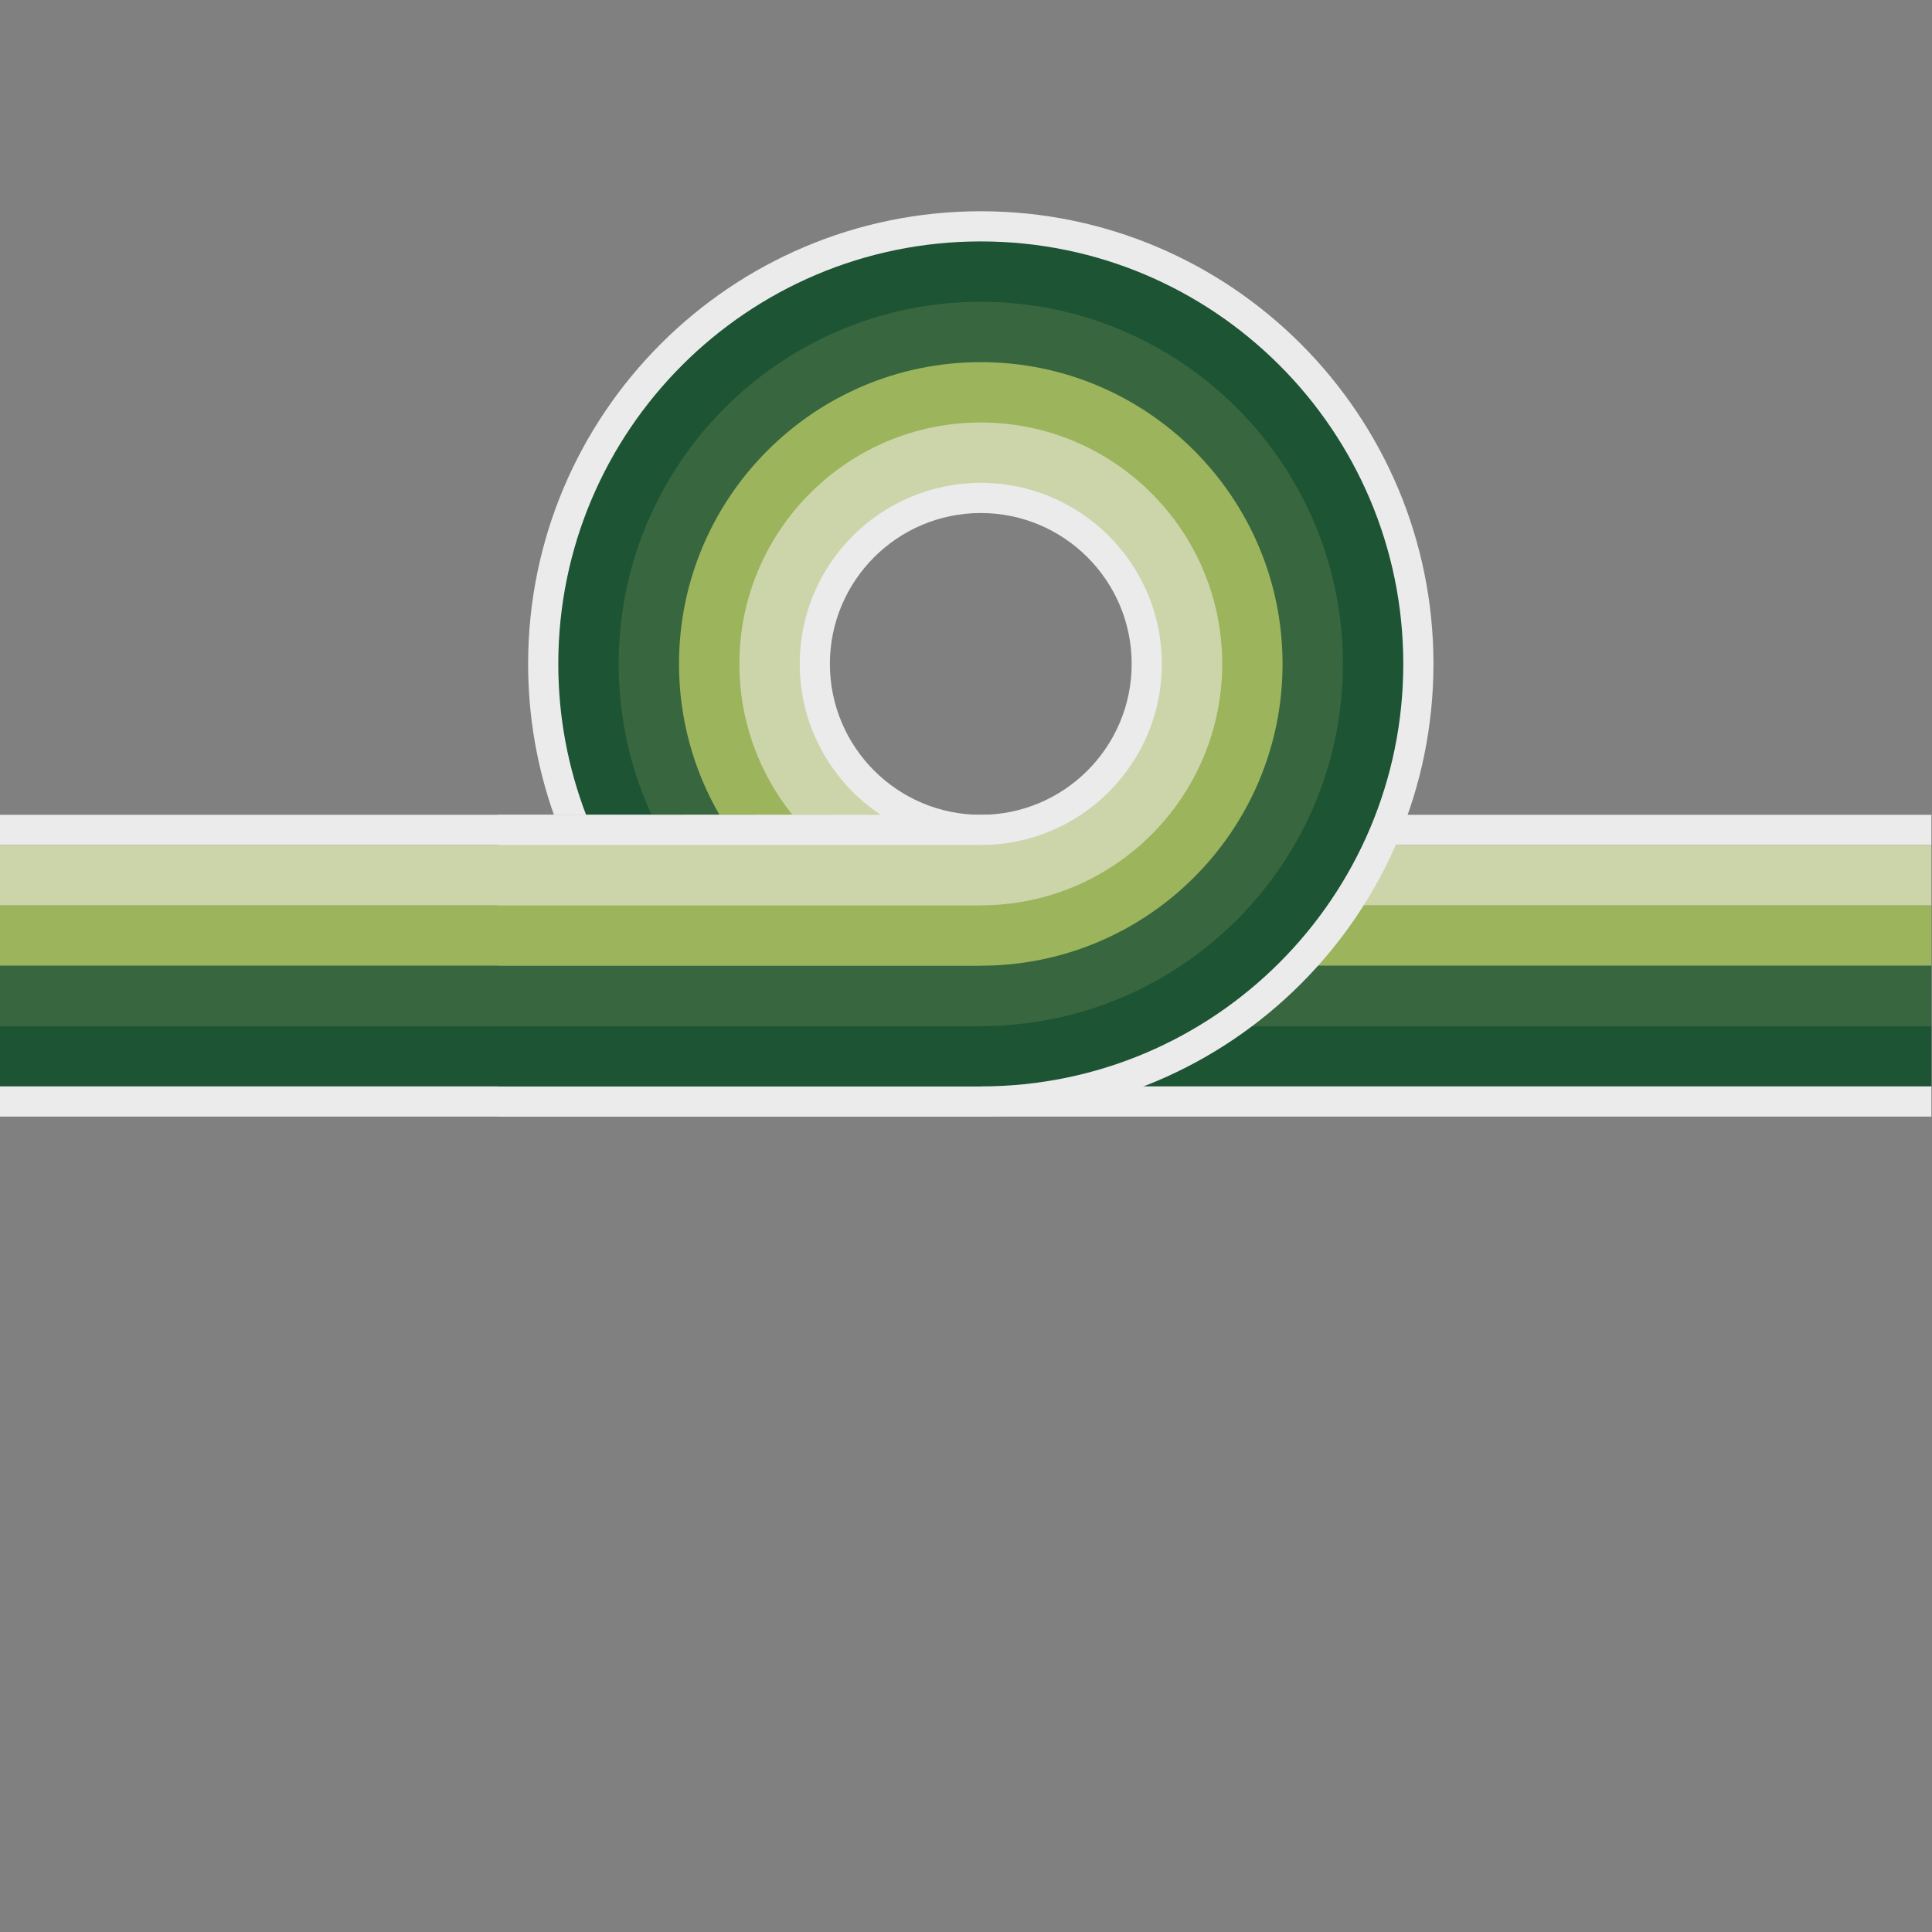 <?xml version="1.0" encoding="UTF-8" standalone="no"?><!DOCTYPE svg PUBLIC "-//W3C//DTD SVG 1.1//EN" "http://www.w3.org/Graphics/SVG/1.1/DTD/svg11.dtd"><svg width="100%" height="100%" viewBox="0 0 1067 1067" version="1.1" xmlns="http://www.w3.org/2000/svg" xmlns:xlink="http://www.w3.org/1999/xlink" xml:space="preserve" xmlns:serif="http://www.serif.com/" style="fill-rule:evenodd;clip-rule:evenodd;stroke-linejoin:round;stroke-miterlimit:2;"><rect x="0" y="0" width="1067" height="1067" fill="#808080" stroke="none"/><g><path d="M0,450l1066.67,0l-0,16.667l-1066.67,-0l0,-16.667Z" style="fill:#ebebeb;"/><path d="M0,500l1066.67,0l-0,33.333l-1066.67,0l0,-33.333Z" style="fill:#9cb45c;"/><path d="M0,466.667l1066.67,-0l-0,33.333l-1066.67,-0l0,-33.333Z" style="fill:#ccd5aa;"/><path d="M0,533.333l1066.67,0l-0,33.334l-1066.67,-0l0,-33.334Z" style="fill:#38663f;"/><path d="M0,566.667l1066.67,-0l-0,33.333l-1066.67,0l0,-33.333Z" style="fill:#1d5434;"/><path d="M0,600l1066.67,0l-0,16.667l-1066.67,-0l0,-16.667Z" style="fill:#ebebeb;"/></g><g id="continue-whorl" serif:id="continue whorl"><path d="M341.631,450l-35.716,0c-9.227,-26.07 -14.248,-54.12 -14.248,-83.333c-0,-137.979 112.021,-250 250,-250c137.978,-0 250,112.021 250,250c-0,137.978 -112.022,250 -250,250l-266.667,-0l-0,-16.667l266.667,0l-0,-16.667c119.581,0 216.666,-97.085 216.666,-216.666c0,-119.582 -97.085,-216.667 -216.666,-216.667c-119.582,0 -216.667,97.085 -216.667,216.667c-0,29.523 5.918,57.675 16.631,83.333Z" style="fill:#ebebeb;"/><path d="M378.351,450l-54.673,0c-9.913,-25.885 -15.345,-53.98 -15.345,-83.333c0,-128.781 104.553,-233.334 233.334,-233.334c128.78,0 233.333,104.553 233.333,233.334c-0,128.78 -104.553,233.333 -233.333,233.333l-266.667,0l-0,-33.333l266.667,-0l-0,-16.667c101.184,0 183.333,-82.149 183.333,-183.333c-0,-101.185 -82.149,-183.334 -183.333,-183.334c-101.185,0 -183.334,82.149 -183.334,183.334c0,29.999 7.221,58.325 20.018,83.333Z" style="fill:#1d5434;"/><path d="M416.957,450l-57.129,-0c-11.659,-25.374 -18.161,-53.6 -18.161,-83.333c-0,-110.383 89.617,-200 200,-200c110.383,-0 200,89.617 200,200c-0,110.383 -89.617,200 -200,200l-266.667,-0l-0,-33.334l266.667,0l-0,-16.666c82.787,-0 150,-67.213 150,-150c-0,-82.788 -67.213,-150 -150,-150c-82.788,-0 -150,67.212 -150,150c-0,30.825 9.318,59.492 25.29,83.333Z" style="fill:#38663f;"/><path d="M460.05,450l-62.724,0c-14.197,-24.52 -22.326,-52.985 -22.326,-83.333c-0,-91.986 74.681,-166.667 166.667,-166.667c91.986,-0 166.666,74.681 166.666,166.667c0,91.986 -74.68,166.666 -166.666,166.666l-266.667,0l-0,-33.333l266.667,-0l-0,-16.667c64.39,0 116.666,-52.276 116.666,-116.666c0,-64.39 -52.276,-116.667 -116.666,-116.667c-64.39,-0 -116.667,52.277 -116.667,116.667c-0,32.631 13.426,62.151 35.05,83.333Z" style="fill:#9cb45c;"/><path d="M503.452,450l-65.843,-0c-18.315,-22.833 -29.276,-51.813 -29.276,-83.333c0,-73.589 59.745,-133.334 133.334,-133.334c73.588,0 133.333,59.745 133.333,133.334c-0,73.588 -59.745,133.333 -133.333,133.333l-266.667,-0l-0,-33.333l266.667,-0l-0,-8.334c50.592,0 91.666,-41.074 91.666,-91.666c0,-50.593 -41.074,-91.667 -91.666,-91.667c-50.593,0 -91.667,41.074 -91.667,91.667c-0,36.956 21.917,68.834 53.452,83.333Z" style="fill:#ccd5aa;"/><path d="M486.401,450c-26.955,-17.922 -44.734,-48.568 -44.734,-83.333c-0,-55.192 44.808,-100 100,-100c55.191,-0 100,44.808 100,100c-0,55.191 -44.809,100 -100,100l-266.667,-0l-0,-16.667l211.401,-0Zm55.266,-0c45.993,-0 83.333,-37.34 83.333,-83.333c-0,-45.993 -37.34,-83.334 -83.333,-83.334c-45.993,0 -83.334,37.341 -83.334,83.334c0,45.993 37.341,83.333 83.334,83.333Z" style="fill:#ebebeb;"/></g></svg>